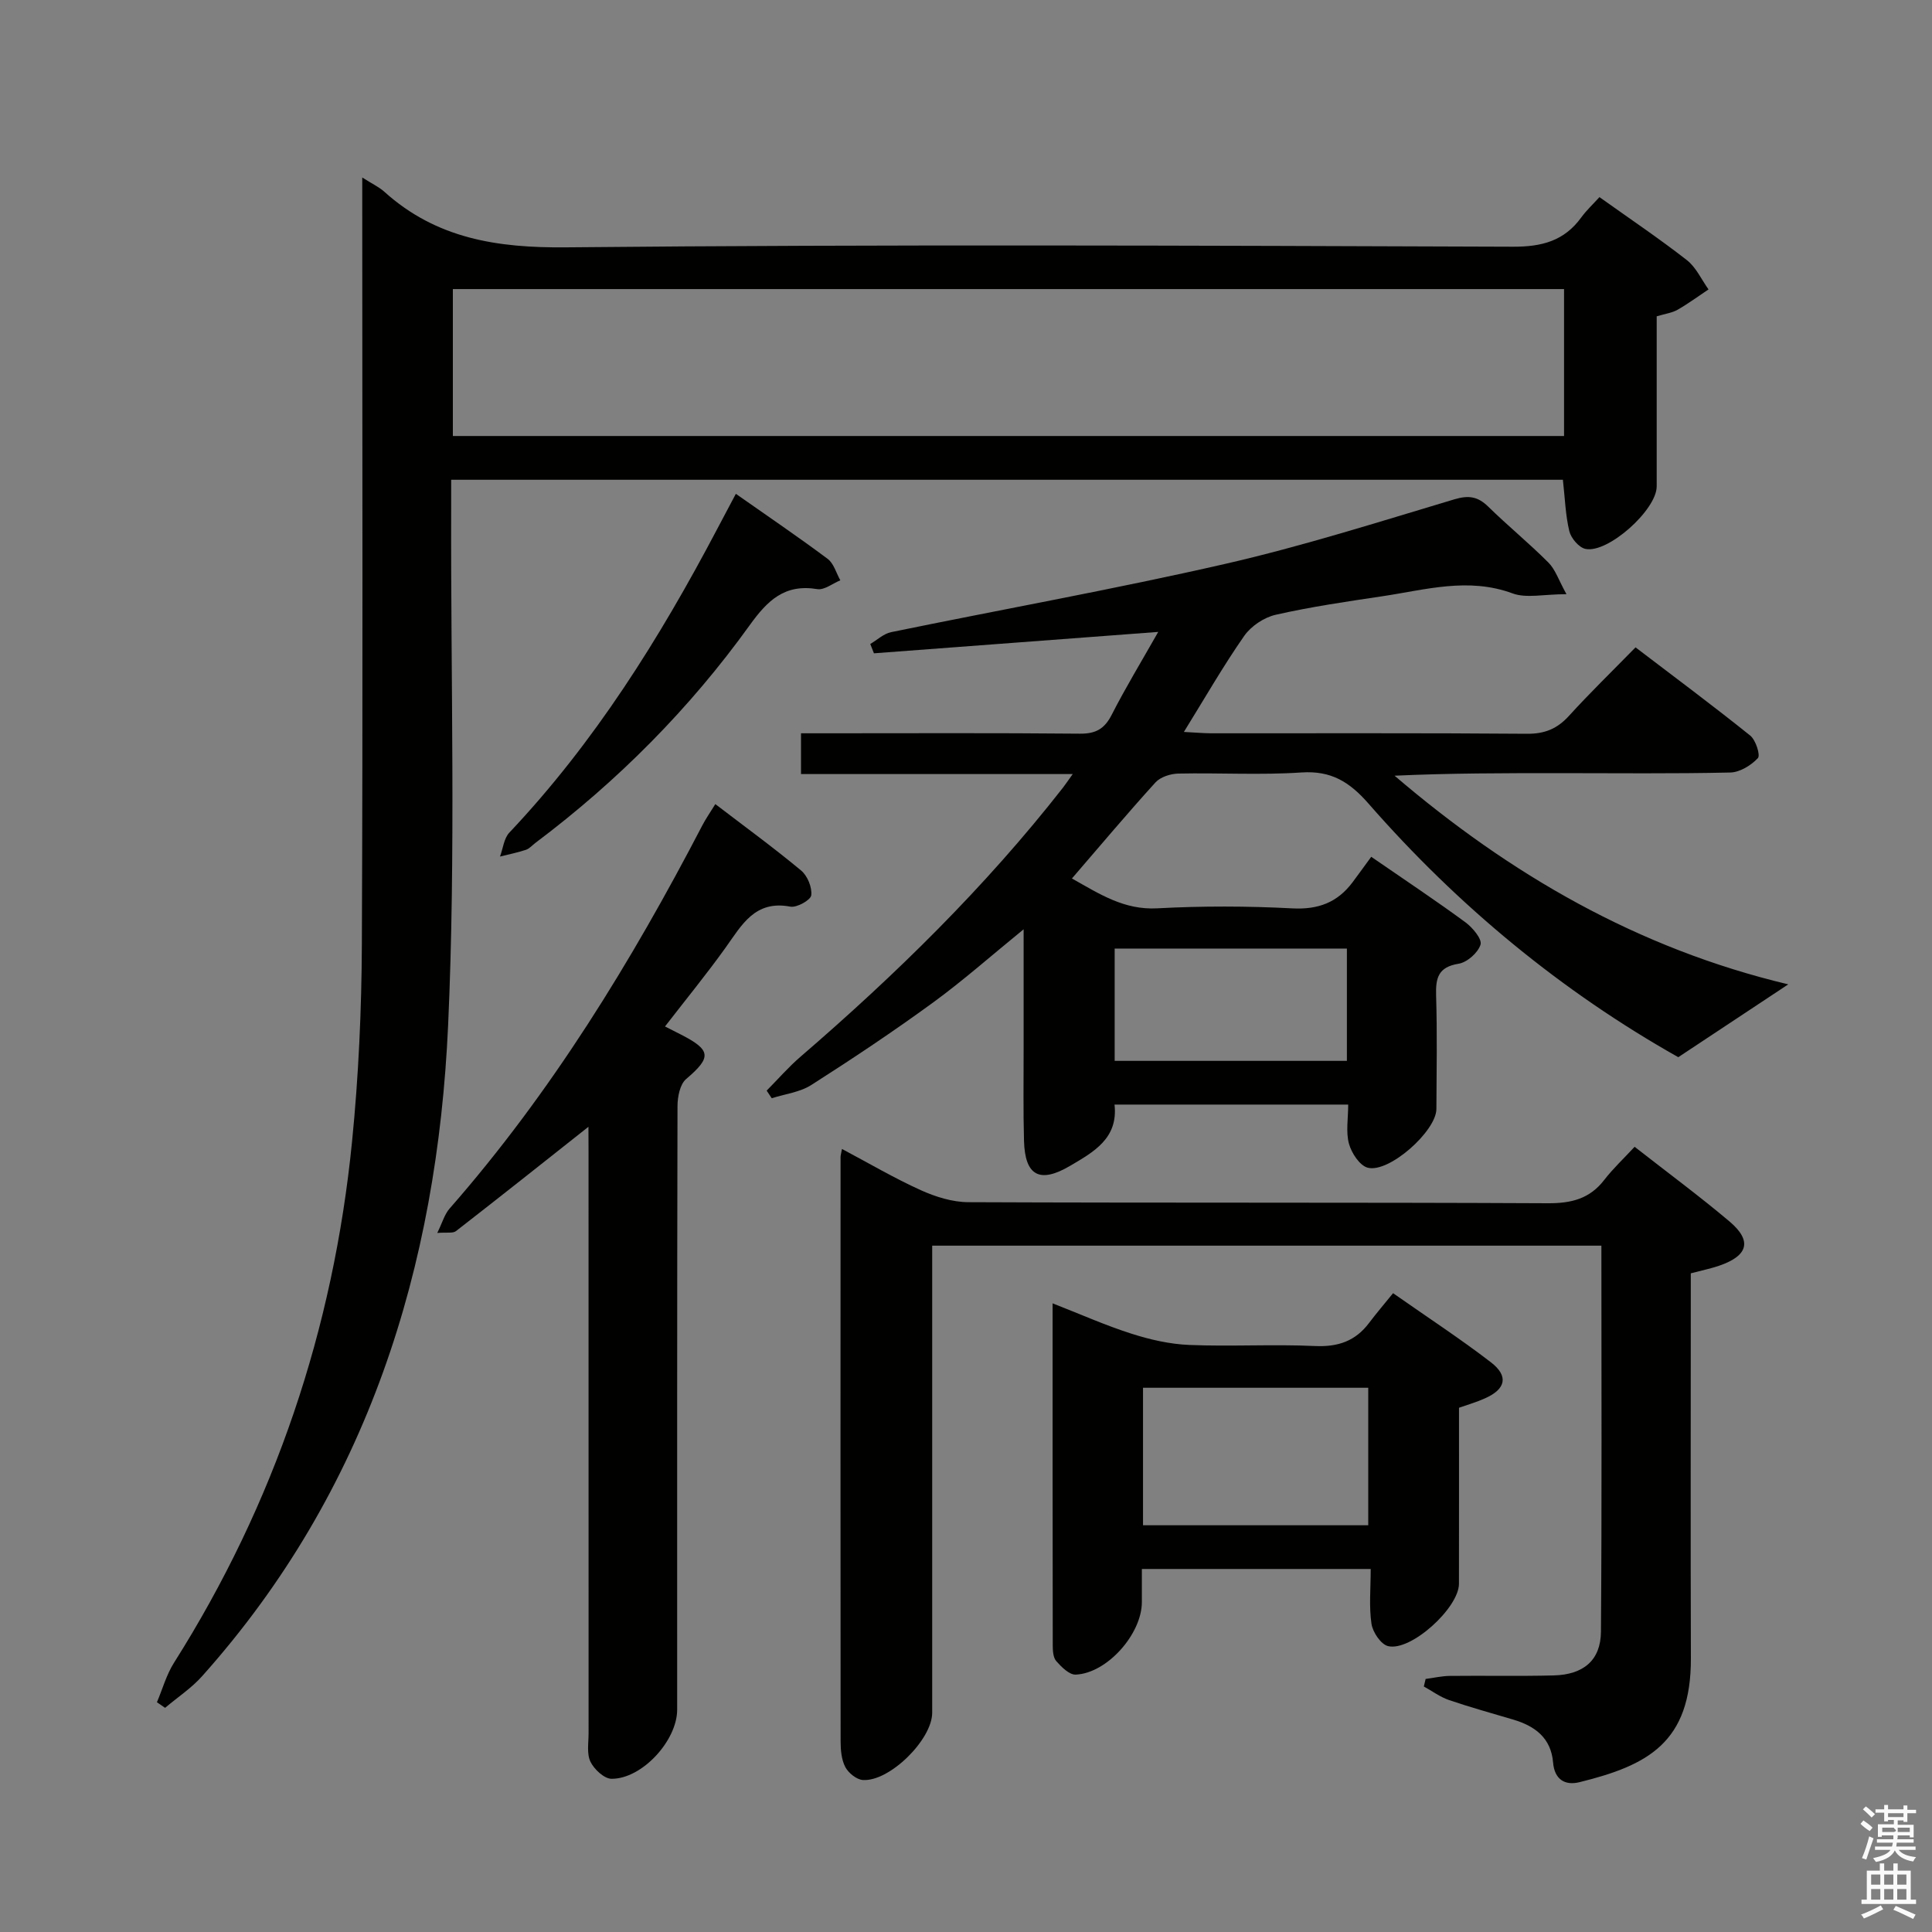 <svg enable-background="new 0 0 400 400" viewBox="0 0 400 400" xmlns="http://www.w3.org/2000/svg"><rect x="0" y="0" width="400" height="400" fill="#808080" stroke="none"/><path d="m385.2 377.6.6-.7c.6.4 1.3.9 1.9 1.5l-.6.7c-.8-.5-1.4-1-1.9-1.5zm.3 7.1c.6-1.4 1.1-2.9 1.5-4.5.3.1.6.3.9.4-.5 1.4-1 2.9-1.5 4.4zm.2-10.1.6-.6c.7.5 1.3 1.1 1.9 1.6l-.7.7c-.6-.6-1.2-1.2-1.8-1.7zm8.4-.8h.8v.9h1.8v.7h-1.8v1.8h-.8v-.3h-1.2v.9h3.3v2.6h-.8v-.4h-2.5c0 .3 0 .6-.1.8h3.4v.7h-3.5c0 .3-.1.6-.1.8h4v.7h-3.5c.7.9 1.9 1.3 3.6 1.5-.2.2-.4.5-.6.9-1.9-.3-3.2-1.1-3.8-2.3-.5 1.1-1.8 2-3.9 2.4-.2-.3-.4-.5-.6-.8 1.9-.4 3.1-.9 3.6-1.7h-3.2v-.7h3.5c.1-.2.1-.5.2-.8h-3.3v-.7h3.4c0-.2 0-.5 0-.8h-2.4v.3h-.8v-2.6h3.3v-.9h-1.2v.3h-.8v-1.8h-1.8v-.7h1.8v-.9h.8v.9h3.2zm-4.4 5.5h2.4c1-.3 0-.6 0-.9h-2.4zm1.2-3.1h3.2v-.8h-3.2zm4.4 2.2h-2.4v.9h2.5v-.9z" fill="#fafafb"/><path d="m389.2 385.8h.9v1.5h1.9v-1.5h.9v1.5h2.7v6h1.1v.9h-11.3v-.9h1.1v-6h2.7zm.2 8.7.5.8c-1.2.6-2.5 1.3-4 1.9-.2-.3-.3-.6-.6-.8 1.6-.6 3-1.3 4.1-1.9zm-2-4.3h1.9v-2.1h-1.9zm0 3.1h1.9v-2.2h-1.9zm2.7-3.1h1.9v-2.1h-1.9zm0 3.1h1.9v-2.2h-1.9zm2.4 1.3c1.4.6 2.7 1.2 4.1 1.8l-.5.9c-1.5-.7-2.8-1.4-4.1-1.9zm2.2-6.5h-1.9v2.1h1.9zm-1.9 5.2h1.9v-2.2h-1.9z" fill="#fafafb"/><g fill="#010100"><path d="m75 36.75c2.09 1.33 3.48 1.97 4.56 2.94 10.79 9.72 23.37 11.66 37.67 11.52 65.32-.63 130.66-.36 195.99-.13 6.01.02 10.63-1.19 14.17-6.07 1.07-1.47 2.43-2.73 3.76-4.2 6.29 4.49 12.35 8.56 18.09 13.04 1.91 1.49 3.02 4.01 4.49 6.07-2.13 1.42-4.2 2.95-6.42 4.22-1.13.64-2.52.81-4.31 1.35 0 11.64.01 23.44 0 35.23-.01 4.84-10.12 13.93-14.77 12.92-1.35-.3-2.97-2.22-3.32-3.67-.8-3.34-.9-6.85-1.33-10.64-76.4 0-152.97 0-230.17 0 0 2.01.01 3.96 0 5.92-.11 35.66.98 71.38-.63 106.97-2.27 50.18-16.65 96.44-50.93 134.81-2.22 2.49-5.1 4.38-7.67 6.56-.56-.39-1.13-.77-1.69-1.16 1.16-2.73 1.96-5.68 3.52-8.15 20.9-33.05 33.02-69.14 36.88-107.95 1.35-13.55 1.97-27.22 2.03-40.84.22-50.82.08-101.65.08-152.48 0-1.8 0-3.6 0-6.26zm248.82 23.1c-77.04 0-153.54 0-230.06 0v30.42h230.06c0-10.27 0-20.23 0-30.42z"/><path d="m347.47 218.88c-24.11-13.58-45.6-31.3-64.14-52.51-3.93-4.49-7.72-6.85-13.88-6.44-8.46.57-16.99.05-25.48.23-1.62.03-3.71.7-4.74 1.83-5.81 6.39-11.36 13.01-17.3 19.89 5.75 3.23 10.8 6.55 17.66 6.18 9.3-.5 18.67-.48 27.98.01 5.37.28 9.33-1.23 12.46-5.4 1.29-1.73 2.55-3.48 3.87-5.28 7.27 5.01 13.5 9.15 19.51 13.57 1.48 1.09 3.47 3.47 3.12 4.61-.52 1.68-2.77 3.67-4.54 3.96-4.23.68-4.77 2.94-4.66 6.59.24 7.82.1 15.66.06 23.49-.03 4.58-9.81 13.31-14.22 12.15-1.66-.44-3.35-3.03-3.88-4.96-.67-2.45-.16-5.22-.16-8.11-16.34 0-32.11 0-48.38 0 .79 7.01-4.34 9.82-9.17 12.67-6.33 3.73-9.37 2.08-9.57-5.16-.18-6.33-.07-12.66-.08-18.99-.01-7.94 0-15.87 0-24.81-6.75 5.5-12.54 10.63-18.76 15.17-8.19 5.97-16.64 11.61-25.19 17.06-2.36 1.51-5.45 1.87-8.2 2.75-.35-.53-.7-1.05-1.05-1.58 2.33-2.35 4.51-4.87 7.01-7.02 19.72-16.99 38.24-35.13 54.31-55.67.51-.65.96-1.34 2.05-2.85-19.14 0-37.58 0-56.26 0 0-3.04 0-5.32 0-8.44h5.26c17.5 0 34.99-.09 52.48.08 3.31.03 5.11-1.01 6.59-3.92 2.84-5.57 6.1-10.93 9.63-17.15-20.27 1.53-39.56 2.98-58.86 4.43-.25-.64-.51-1.29-.76-1.93 1.44-.84 2.78-2.14 4.32-2.45 23.06-4.74 46.25-8.89 69.19-14.14 15.99-3.66 31.68-8.66 47.42-13.36 2.99-.89 4.88-.58 7.04 1.54 4.04 3.96 8.44 7.55 12.43 11.55 1.45 1.45 2.13 3.66 3.74 6.55-4.71 0-8.29.89-11.15-.16-9.2-3.4-18.05-.74-26.99.59-7.38 1.1-14.78 2.18-22.05 3.83-2.41.54-5.09 2.33-6.51 4.35-4.34 6.21-8.12 12.82-12.51 19.91 2.41.12 3.99.27 5.57.28 21.83.02 43.66-.08 65.48.1 3.68.03 6.26-1.05 8.68-3.71 4.25-4.68 8.8-9.09 13.78-14.18 8.08 6.16 16.02 12.06 23.74 18.26 1.15.92 2.15 4.07 1.59 4.67-1.4 1.5-3.72 2.93-5.7 2.98-11.82.27-23.66.13-35.49.13-11.28 0-22.57 0-34.03.53 23.86 20.41 50.33 35.78 81.51 43.2-7.7 5.11-14.91 9.88-22.77 15.08zm-68.61-22.49c-16.25 0-31.99 0-48.08 0v23.25h48.08c0-7.81 0-15.26 0-23.25z"/><path d="m338.43 237.43c6.86 5.37 13.42 10.21 19.63 15.45 4.75 4.01 3.9 7.1-2.12 9.17-1.71.59-3.51.95-5.88 1.58v5.19c0 24.83-.06 49.66.02 74.49.06 17.5-8.95 22.19-23.06 25.67-3.03.75-5.18-.57-5.47-4.07-.42-5.05-3.7-7.53-8.2-8.87-4.46-1.33-8.95-2.56-13.34-4.06-1.84-.63-3.49-1.86-5.22-2.81.12-.52.25-1.04.37-1.56 1.67-.22 3.33-.61 5-.63 7.16-.08 14.33.08 21.5-.1 6.17-.15 9.75-3.13 9.8-9.05.2-26.48.09-52.97.09-79.93-46.14 0-92 0-138.55 0v5.22 91.49c0 5.54-8.82 14.3-14.36 13.92-1.3-.09-2.98-1.45-3.63-2.68-.8-1.53-.97-3.53-.97-5.33-.04-40.33-.02-80.65-.01-120.98 0-.32.11-.65.29-1.66 5.54 2.94 10.79 6.03 16.31 8.53 3.06 1.38 6.56 2.48 9.87 2.49 39.99.17 79.99.02 119.98.22 4.87.02 8.65-.92 11.67-4.84 1.82-2.36 4.03-4.41 6.28-6.85z"/><path d="m121.83 233.29c-9.25 7.32-18.3 14.51-27.43 21.6-.64.5-1.88.21-3.87.38 1.05-2.12 1.5-3.86 2.56-5.06 21.09-24.06 37.63-51.1 52.34-79.36.68-1.31 1.53-2.52 2.67-4.37 6.06 4.64 12.06 9.01 17.75 13.74 1.32 1.09 2.31 3.5 2.11 5.14-.12.99-2.99 2.6-4.32 2.35-7.35-1.4-10.06 3.8-13.43 8.51-3.96 5.52-8.27 10.79-12.53 16.3 1.27.64 2.3 1.16 3.33 1.69 6.28 3.22 6.31 4.71 1.04 9.2-1.28 1.09-1.78 3.7-1.78 5.61-.1 41.65-.07 83.3-.07 124.95 0 6.37-7.24 14.34-13.59 14.31-1.51-.01-3.6-1.96-4.36-3.53-.8-1.65-.39-3.91-.39-5.91-.01-40.15-.01-80.3-.01-120.45-.02-1.81-.02-3.61-.02-5.1z"/><path d="m302.07 291.46c0 12.48.01 24.47-.01 36.45-.01 4.98-9.96 14.06-14.68 12.9-1.48-.36-3.17-2.88-3.43-4.62-.53-3.56-.16-7.26-.16-11.35-15.92 0-31.28 0-47.38 0v6.85c0 6.6-7.19 14.74-13.69 15.02-1.33.06-2.95-1.57-4.03-2.79-.66-.75-.73-2.19-.73-3.32-.04-23.31-.03-46.61-.03-70.76 5.72 2.24 10.92 4.56 16.31 6.28 3.87 1.24 7.98 2.18 12.03 2.34 8.65.35 17.33-.18 25.97.22 4.77.22 8.38-1.01 11.22-4.79 1.5-1.99 3.12-3.88 4.96-6.15 7.35 5.15 14 9.49 20.27 14.32 3.7 2.85 3.06 5.55-1.22 7.44-1.65.76-3.4 1.26-5.4 1.96zm-65.42 24.33h46.63c0-9.6 0-18.99 0-28.47-15.67 0-31.04 0-46.63 0z"/><path d="m152.35 102.24c6.59 4.63 12.91 8.91 19.01 13.47 1.27.95 1.77 2.93 2.62 4.44-1.6.65-3.32 2.06-4.77 1.82-6.76-1.12-10.31 2.35-14 7.48-12.42 17.27-27.3 32.24-44.33 45.04-.67.5-1.26 1.21-2.01 1.46-1.75.58-3.56.94-5.35 1.39.62-1.67.81-3.76 1.93-4.95 17.65-18.68 31.11-40.21 43.01-62.81 1.22-2.33 2.46-4.65 3.89-7.34z"/></g></svg>